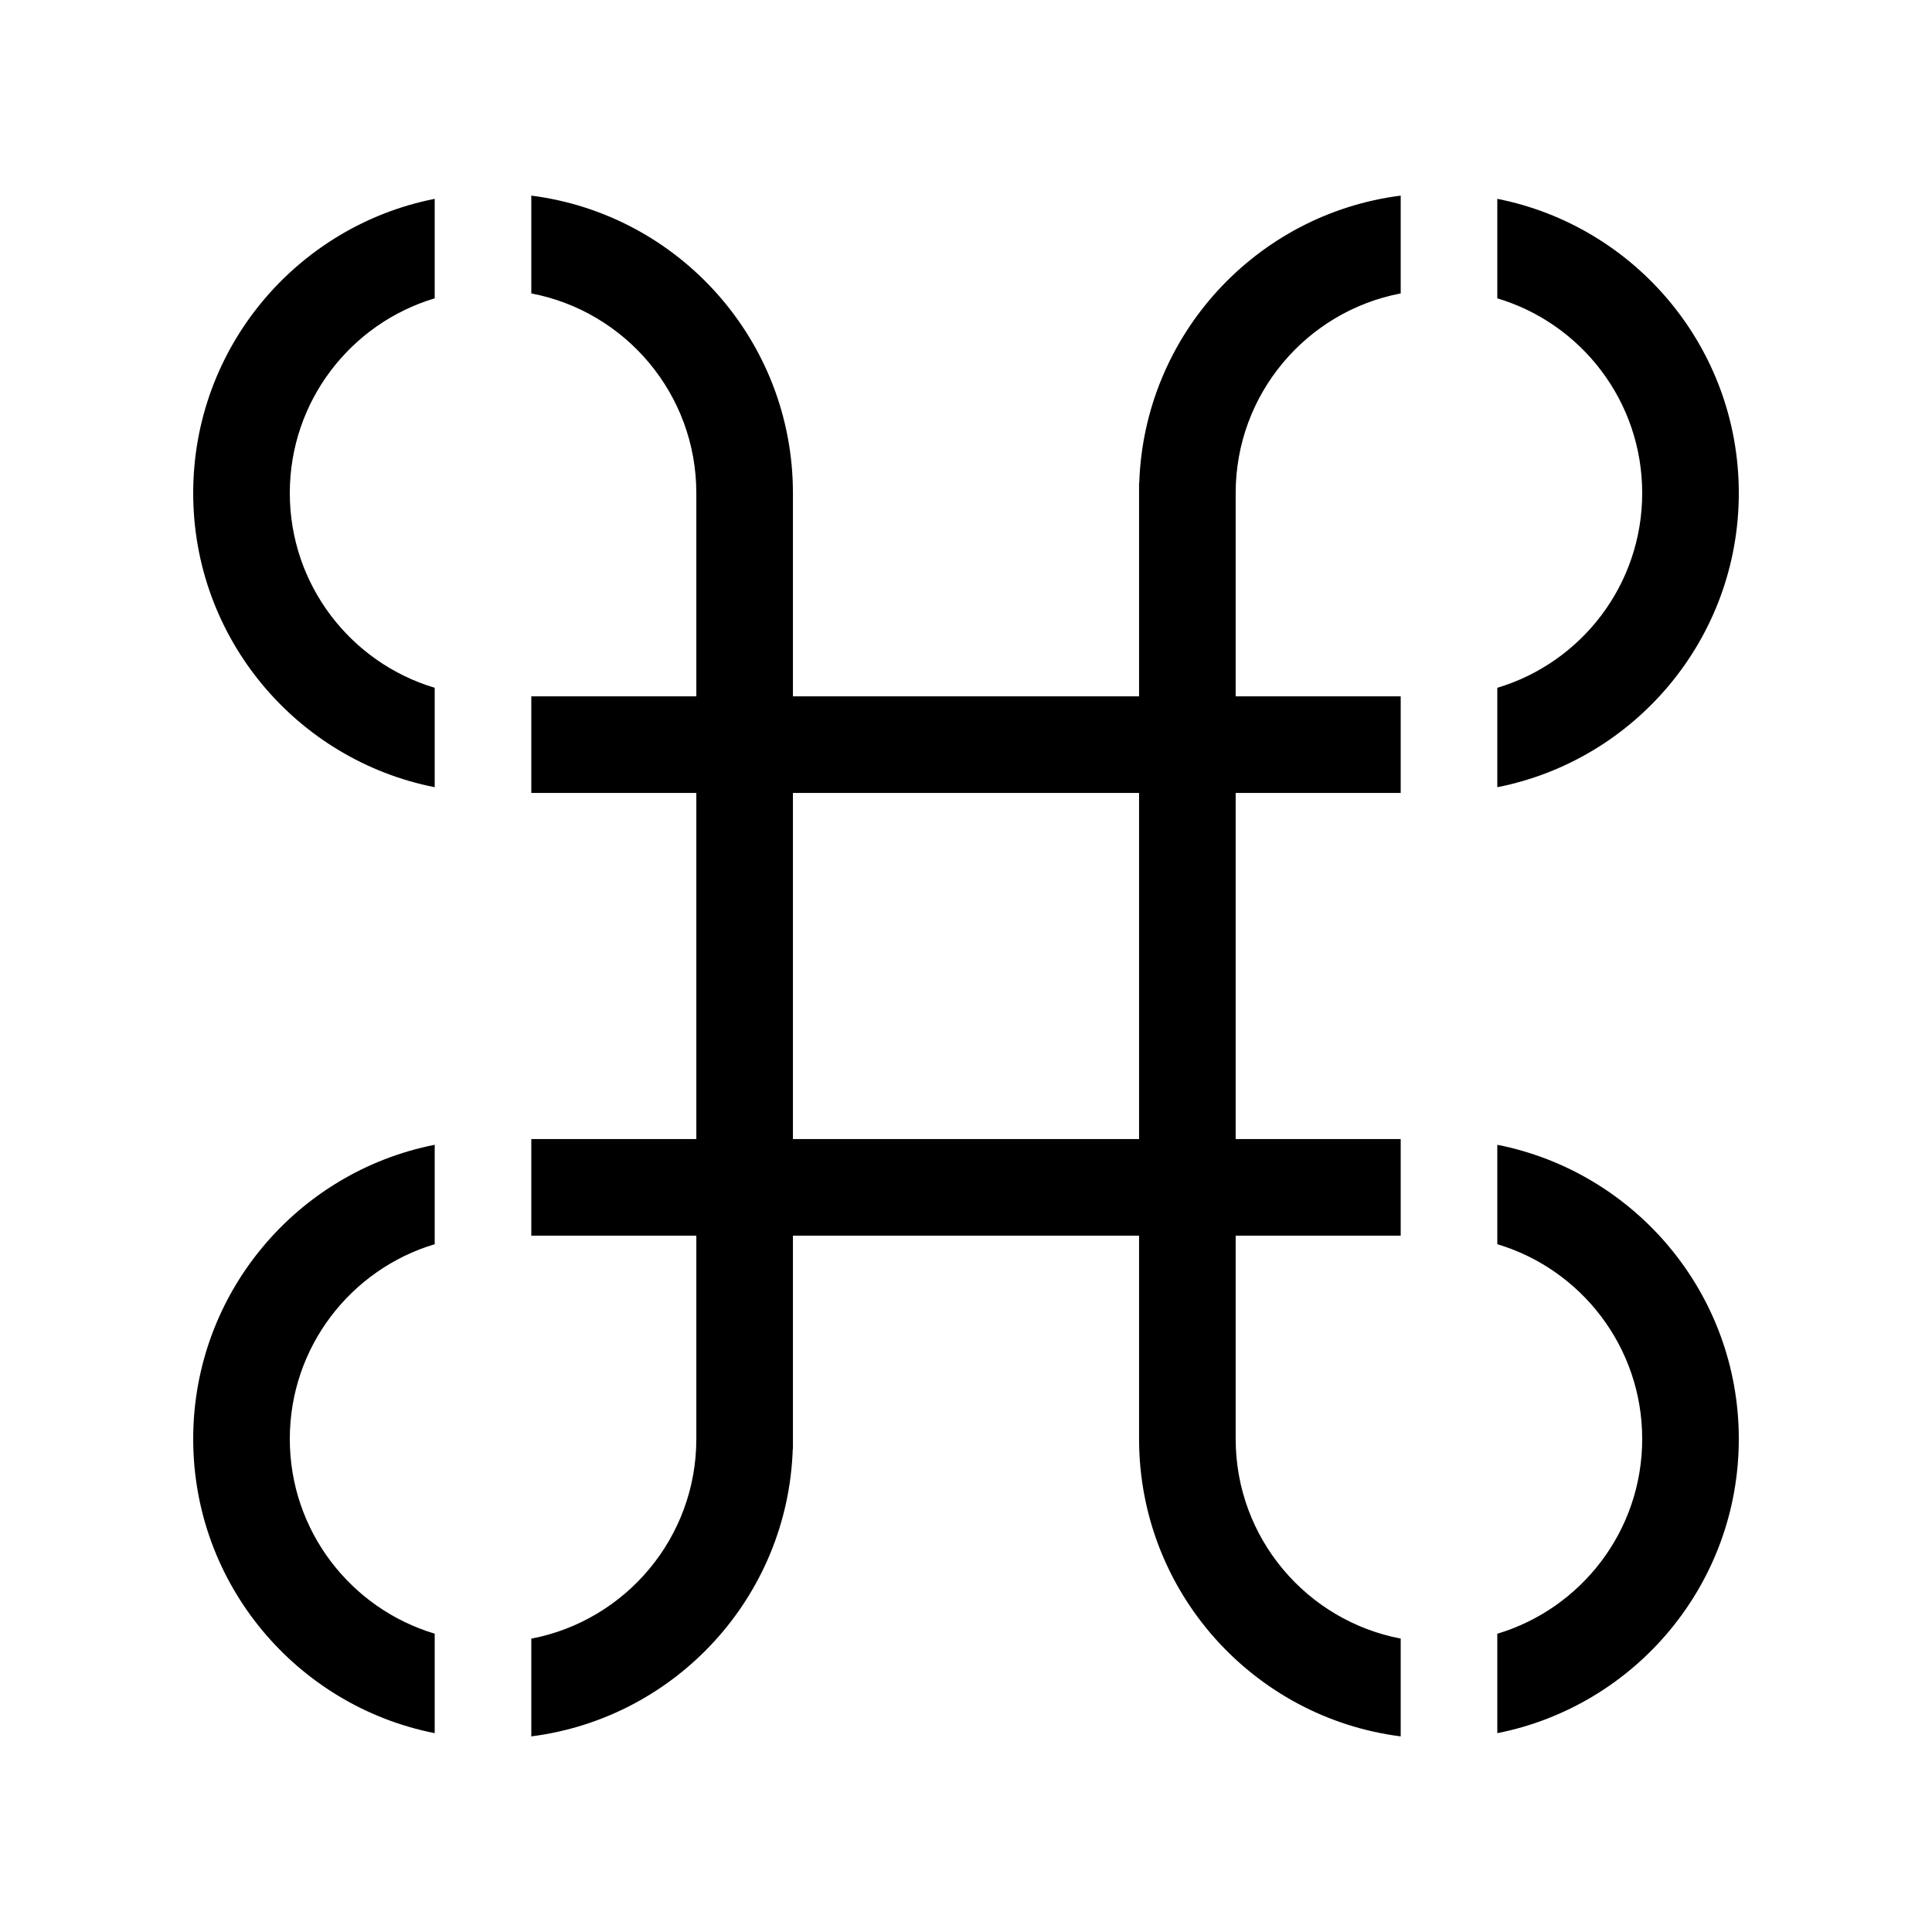<svg width="24" height="24" viewBox="0 0 24 24" fill="none" xmlns="http://www.w3.org/2000/svg">
<path fill-rule="evenodd" clip-rule="evenodd" d="M5.4 2.47C3.69 2.808 2.4 4.316 2.4 6.125C2.4 7.934 3.69 9.442 5.4 9.779V8.544C4.359 8.233 3.6 7.267 3.6 6.125C3.6 4.982 4.359 4.017 5.4 3.706V2.47ZM6.6 8.65H8.65V6.125C8.65 4.893 7.767 3.867 6.6 3.645V2.43C8.433 2.663 9.85 4.229 9.85 6.125V8.65H14.15V6H14.152C14.213 4.16 15.607 2.658 17.4 2.43V3.645C16.233 3.867 15.35 4.893 15.35 6.125H15.35V8.65H17.4V9.85H15.35V14.15H17.4V15.35H15.35V17.875C15.35 19.107 16.233 20.133 17.4 20.355V21.57C15.567 21.337 14.15 19.771 14.15 17.875V15.35H9.85V18H9.848C9.787 19.84 8.393 21.342 6.6 21.57V20.356C7.767 20.133 8.65 19.107 8.65 17.875H8.65V15.35H6.6V14.15H8.65V9.85H6.6V8.65ZM5.4 14.221C3.69 14.558 2.4 16.066 2.4 17.875C2.4 19.684 3.69 21.192 5.4 21.53V20.294C4.359 19.983 3.6 19.018 3.6 17.875C3.6 16.733 4.359 15.767 5.4 15.456V14.221ZM20.4 6.125C20.4 7.268 19.641 8.233 18.6 8.544V9.779C20.31 9.442 21.6 7.934 21.6 6.125C21.6 4.316 20.31 2.808 18.6 2.47V3.706C19.641 4.017 20.4 4.982 20.4 6.125ZM18.6 15.456V14.221C20.31 14.558 21.6 16.066 21.6 17.875C21.6 19.684 20.31 21.192 18.6 21.53V20.295C19.641 19.983 20.4 19.018 20.4 17.875C20.4 16.733 19.641 15.767 18.6 15.456ZM14.15 9.85H9.85V14.15H14.15V9.85Z" fill="black"/>
</svg>
